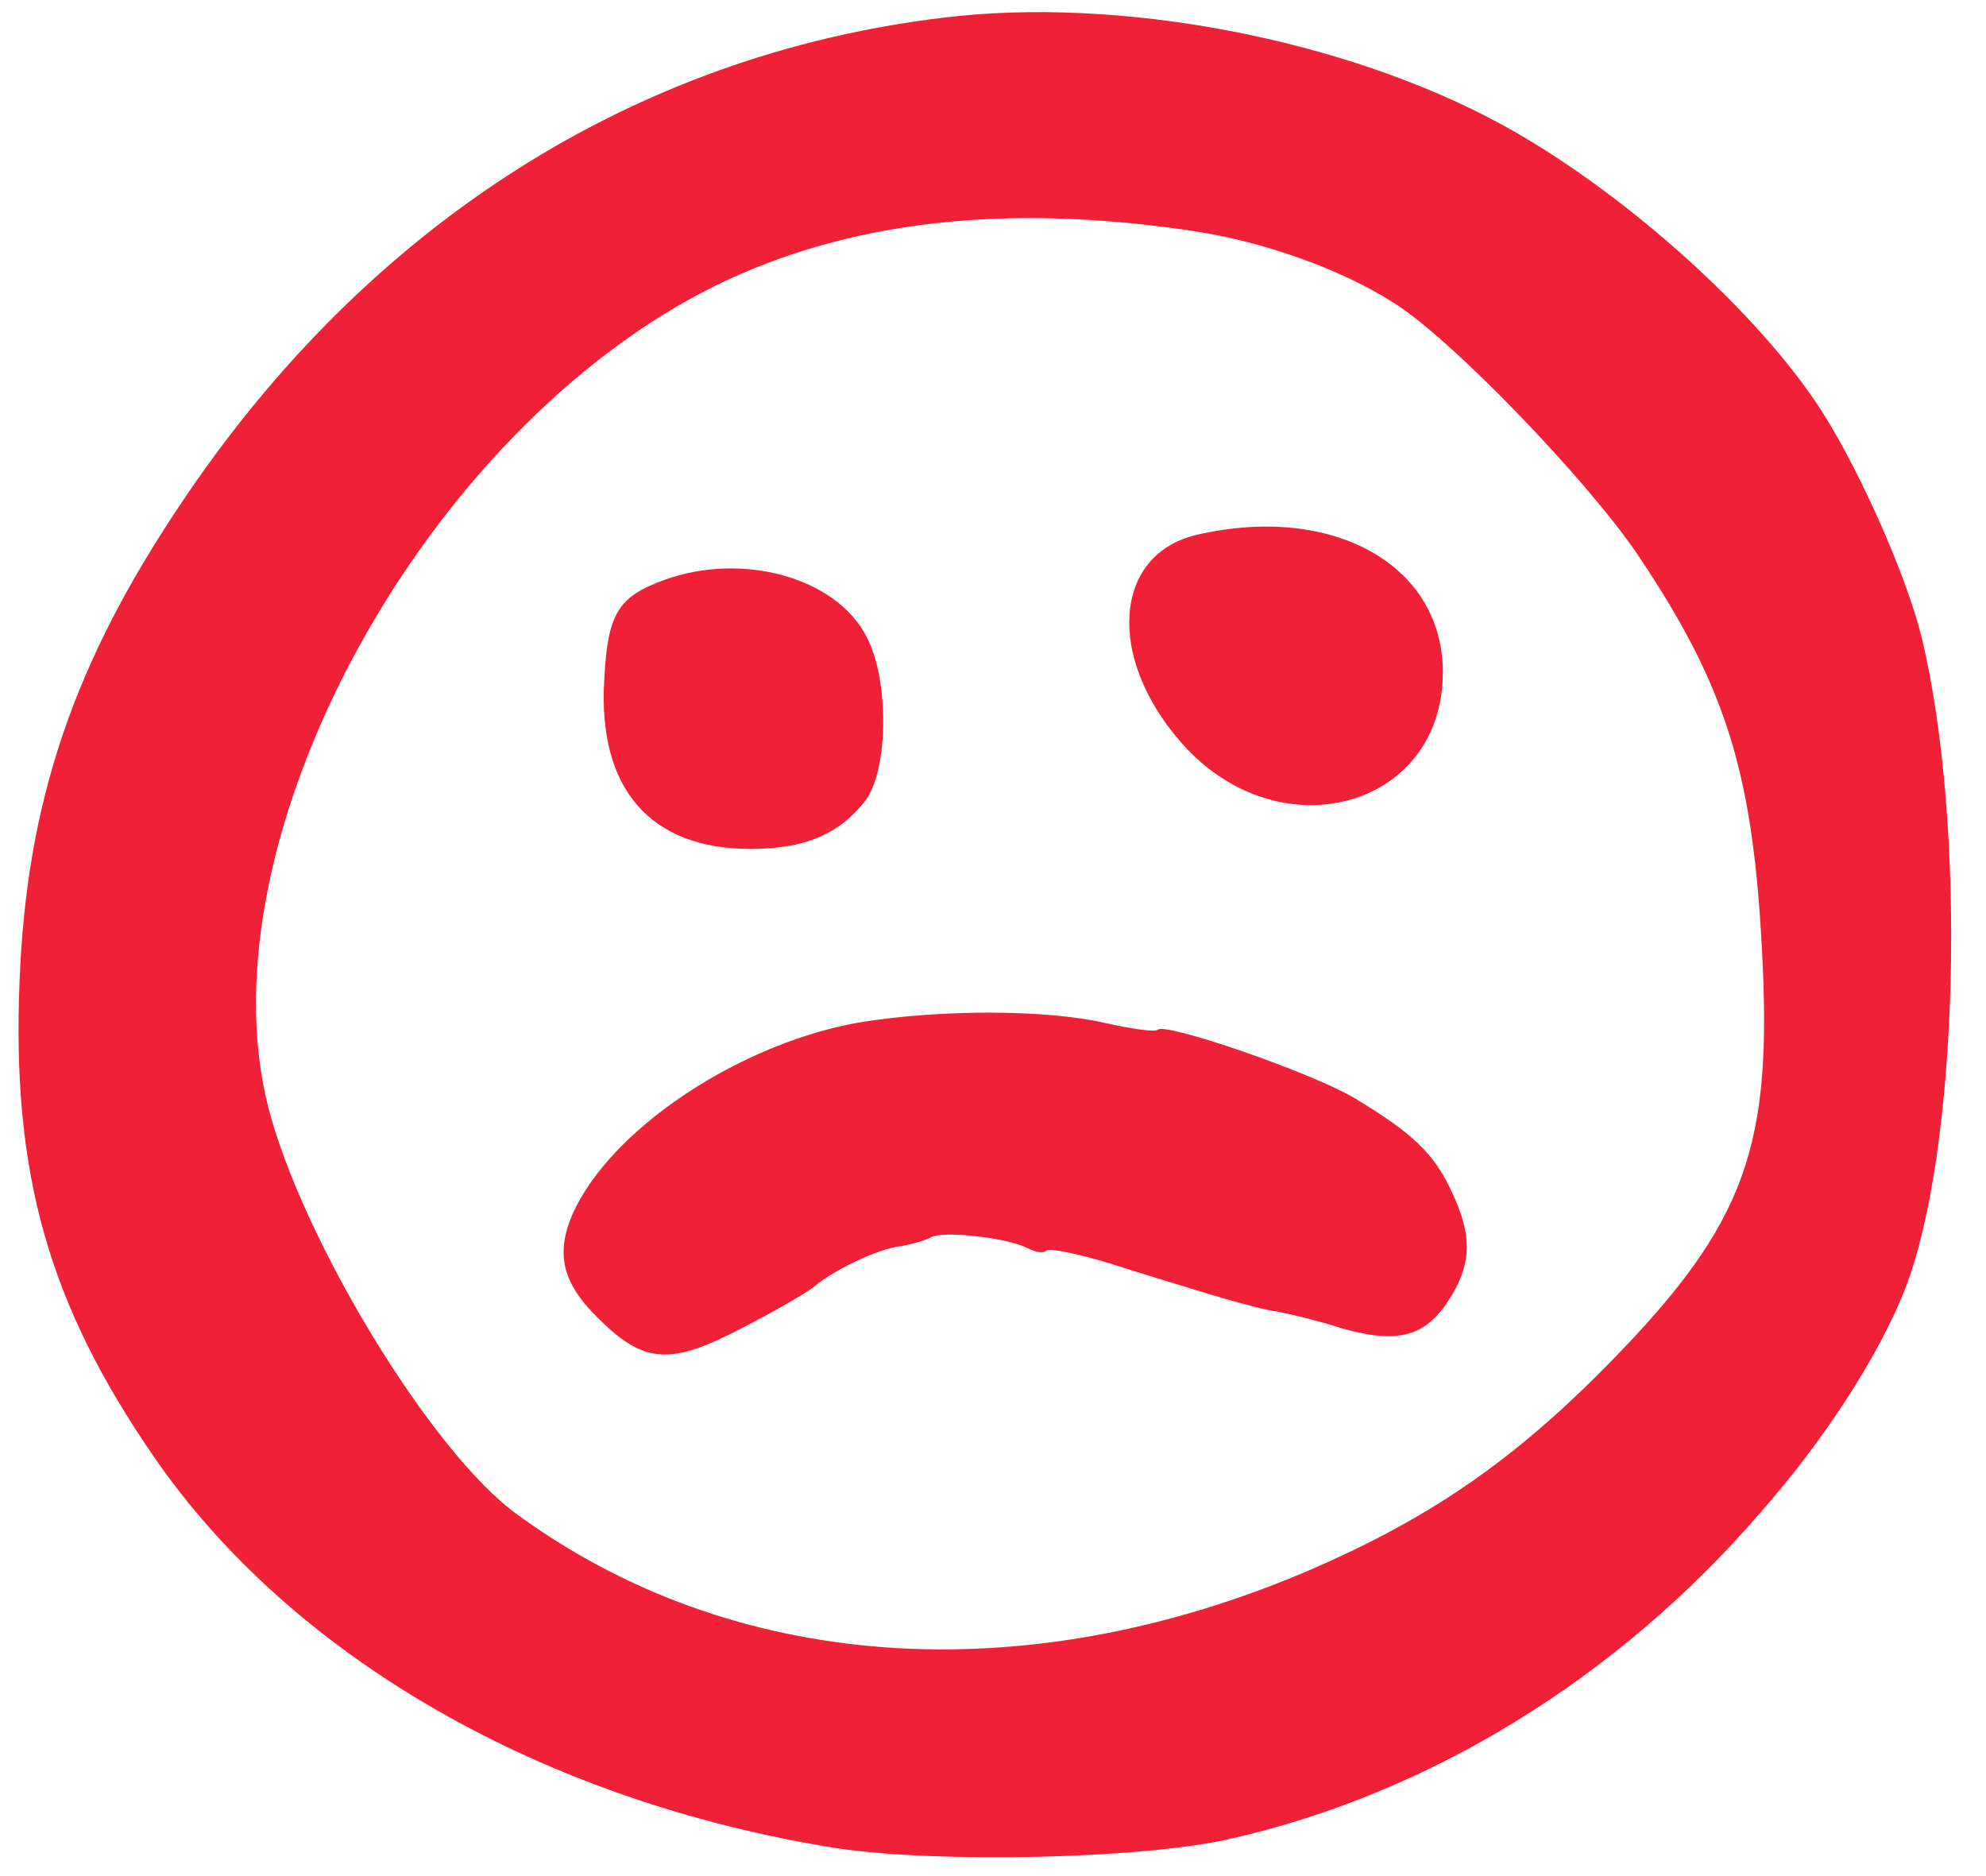 <?xml version="1.0" standalone="no"?>
<!DOCTYPE svg PUBLIC "-//W3C//DTD SVG 20010904//EN"
 "http://www.w3.org/TR/2001/REC-SVG-20010904/DTD/svg10.dtd">
<svg version="1.0" xmlns="http://www.w3.org/2000/svg"
 width="234pt" height="221pt" viewBox="0 0 234 221"
 preserveAspectRatio="xMidYMid meet">
<g transform="translate(0,221) scale(0.1,-0.1)"
fill="#F02137" stroke="none">
<path d="M1110 2189 c-363 -44 -677 -244 -896 -571 -128 -190 -183 -354 -191
-565 -9 -226 34 -379 159 -560 163 -236 458 -405 803 -460 118 -18 361 -13
465 11 234 53 456 189 624 384 76 86 140 186 170 262 64 162 74 547 20 770
-19 76 -78 208 -125 277 -78 115 -232 251 -369 326 -185 101 -451 152 -660
126z m295 -251 c82 -12 175 -45 236 -84 67 -41 229 -209 289 -298 106 -158
137 -260 147 -485 10 -224 -26 -312 -196 -482 -106 -105 -202 -170 -339 -229
-337 -144 -679 -120 -934 67 -100 73 -252 323 -292 479 -80 315 184 799 528
968 156 76 341 97 561 64z"/>
<path d="M1410 1580 c-98 -23 -107 -144 -18 -245 114 -130 308 -78 308 83 0
127 -130 199 -290 162z"/>
<path d="M783 1527 c-55 -20 -67 -40 -71 -117 -8 -129 54 -200 172 -200 64 0
104 17 135 56 28 36 29 143 2 194 -36 70 -146 100 -238 67z"/>
<path d="M1015 1006 c-137 -23 -286 -119 -336 -217 -26 -52 -19 -89 28 -134
53 -52 84 -53 168 -9 39 20 77 42 85 49 24 20 75 44 101 47 13 2 29 7 35 10
13 9 91 0 114 -12 10 -5 20 -7 23 -3 4 3 37 -4 74 -15 37 -12 93 -29 123 -38
30 -9 64 -18 75 -19 11 -2 46 -10 77 -20 68 -19 100 -9 129 40 23 39 23 71 0
120 -21 46 -46 70 -116 112 -51 30 -222 89 -231 80 -3 -3 -31 1 -62 8 -70 16
-194 16 -287 1z"/>
</g>
</svg>
